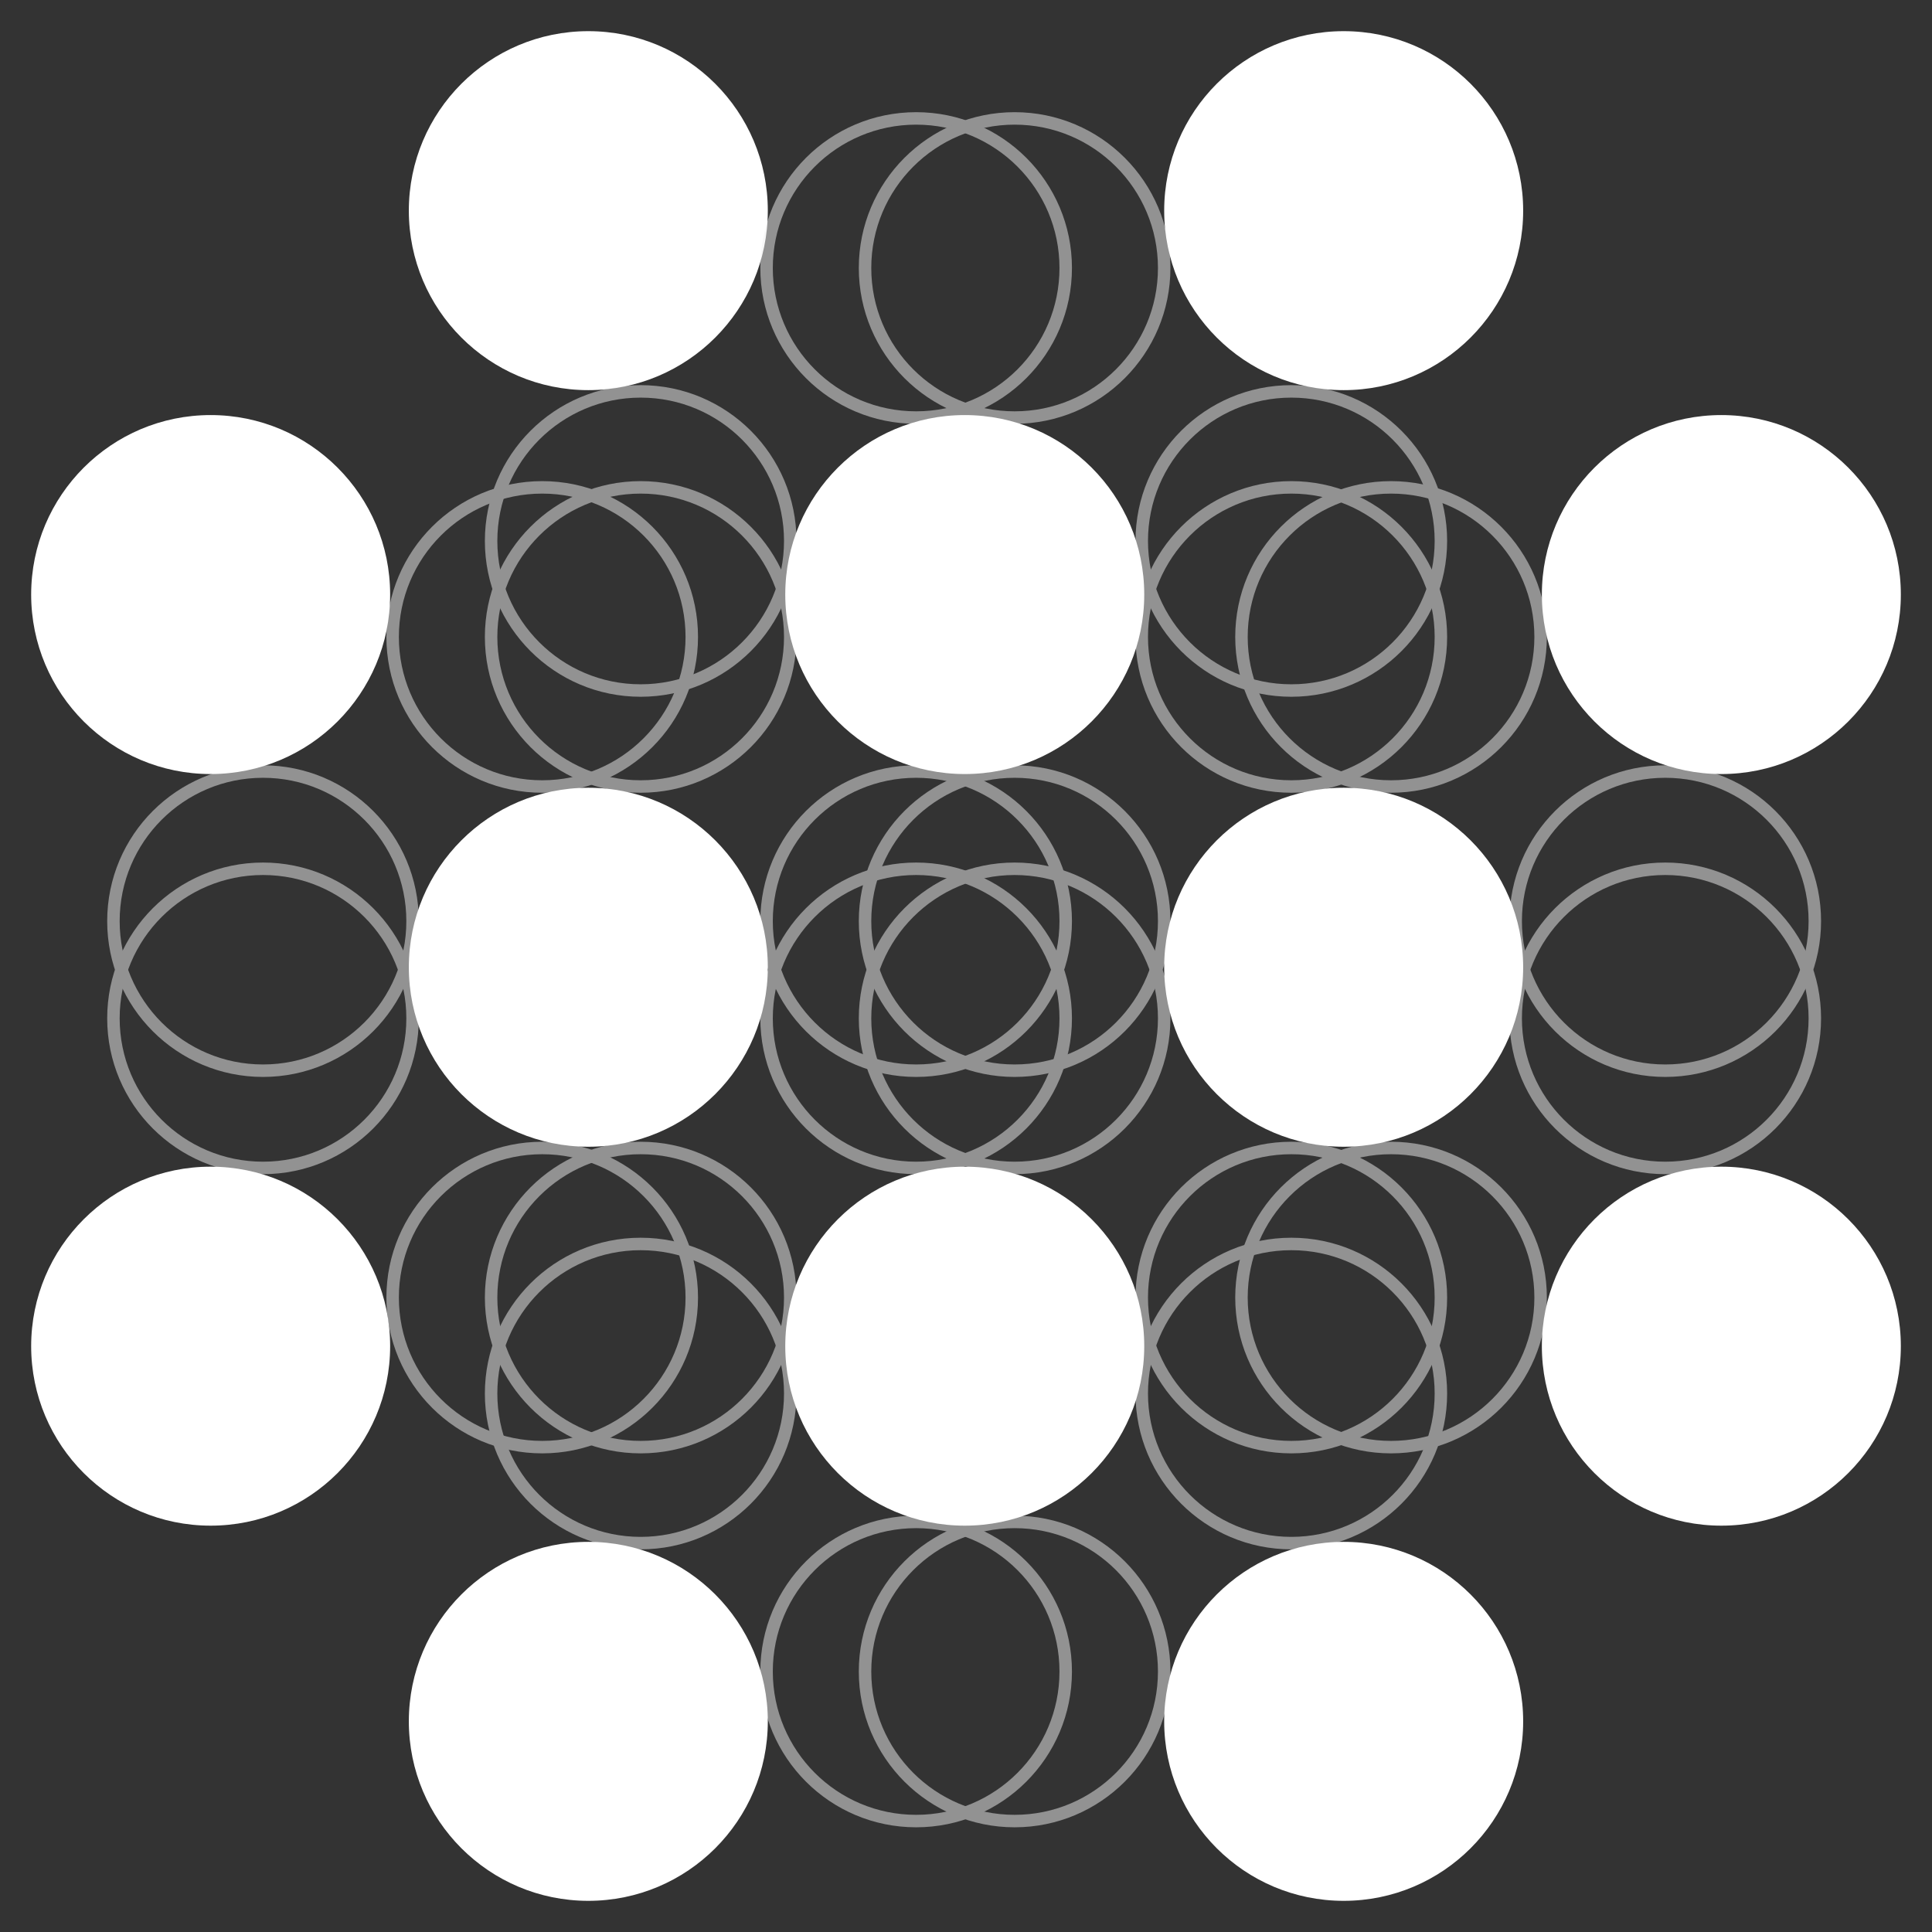 <svg id="Layer_1" xmlns="http://www.w3.org/2000/svg" viewBox="0 0 155 155"><rect x="0" y="0" width="155" height="155" fill="#333333" stroke="none"/><style>.st0{fill:#fff}.st1{opacity:.5}.st2{fill:none;stroke:#f1f1f2;stroke-miterlimit:10}</style><ellipse id="XMLID_1920_" class="st0" cx="47.2" cy="16.9" rx="14.4" ry="14.4"/><g class="st1"><g id="XMLID_1917_"><ellipse id="XMLID_1919_" class="st2" cx="73.5" cy="21.5" rx="12" ry="12"/><ellipse id="XMLID_1918_" class="st2" cx="81.4" cy="21.5" rx="12" ry="12"/></g><ellipse id="XMLID_1916_" class="st2" cx="73.5" cy="81.7" rx="12" ry="12"/><ellipse id="XMLID_1911_" class="st2" cx="81.4" cy="81.7" rx="12" ry="12"/><g id="XMLID_1890_"><ellipse id="XMLID_1910_" class="st2" cx="81.4" cy="134.1" rx="12" ry="12"/><ellipse id="XMLID_1909_" class="st2" cx="73.5" cy="134.1" rx="12" ry="12"/></g><ellipse id="XMLID_1889_" class="st2" cx="81.4" cy="73.9" rx="12" ry="12"/><ellipse id="XMLID_1888_" class="st2" cx="73.5" cy="73.9" rx="12" ry="12"/><ellipse id="XMLID_1887_" class="st2" cx="133.6" cy="81.7" rx="12" ry="12"/><ellipse id="XMLID_1886_" class="st2" cx="133.6" cy="73.9" rx="12" ry="12"/><ellipse id="XMLID_1885_" class="st2" cx="51.4" cy="111.8" rx="12" ry="12"/><ellipse id="XMLID_1884_" class="st2" cx="51.4" cy="104.1" rx="12" ry="12"/><ellipse id="XMLID_1883_" class="st2" cx="43.5" cy="104.1" rx="12" ry="12"/><ellipse id="XMLID_1879_" class="st2" cx="103.6" cy="111.8" rx="12" ry="12"/><ellipse id="XMLID_1878_" class="st2" cx="111.6" cy="104.1" rx="12" ry="12"/><ellipse id="XMLID_1843_" class="st2" cx="103.6" cy="104.1" rx="12" ry="12"/><ellipse id="XMLID_1841_" class="st2" cx="43.5" cy="51.1" rx="12" ry="12"/><ellipse id="XMLID_1840_" class="st2" cx="51.4" cy="51.1" rx="12" ry="12"/><ellipse id="XMLID_1833_" class="st2" cx="51.4" cy="43.4" rx="12" ry="12"/><ellipse id="XMLID_1831_" class="st2" cx="103.6" cy="51.1" rx="12" ry="12"/><ellipse id="XMLID_1830_" class="st2" cx="111.6" cy="51.1" rx="12" ry="12"/><ellipse id="XMLID_1829_" class="st2" cx="103.6" cy="43.4" rx="12" ry="12"/><ellipse id="XMLID_1827_" class="st2" cx="21.1" cy="81.7" rx="12" ry="12"/><ellipse id="XMLID_1747_" class="st2" cx="21.1" cy="73.9" rx="12" ry="12"/></g><ellipse id="XMLID_1727_" class="st0" cx="47.2" cy="77.6" rx="14.4" ry="14.4"/><ellipse id="XMLID_1670_" class="st0" cx="47.2" cy="138.1" rx="14.4" ry="14.4"/><ellipse id="XMLID_1655_" class="st0" cx="107.8" cy="16.9" rx="14.4" ry="14.4"/><ellipse id="XMLID_1591_" class="st0" cx="107.8" cy="77.6" rx="14.4" ry="14.4"/><ellipse id="XMLID_1590_" class="st0" cx="107.8" cy="138.1" rx="14.4" ry="14.4"/><ellipse id="XMLID_1584_" class="st0" cx="138.1" cy="47.7" rx="14.4" ry="14.4"/><ellipse id="XMLID_1583_" class="st0" cx="77.4" cy="47.7" rx="14.4" ry="14.4"/><ellipse id="XMLID_1569_" class="st0" cx="16.9" cy="47.7" rx="14.4" ry="14.4"/><ellipse id="XMLID_1568_" class="st0" cx="138.1" cy="108" rx="14.4" ry="14.4"/><ellipse id="XMLID_1567_" class="st0" cx="77.4" cy="108" rx="14.4" ry="14.4"/><ellipse id="XMLID_1566_" class="st0" cx="16.9" cy="108" rx="14.4" ry="14.4"/></svg>